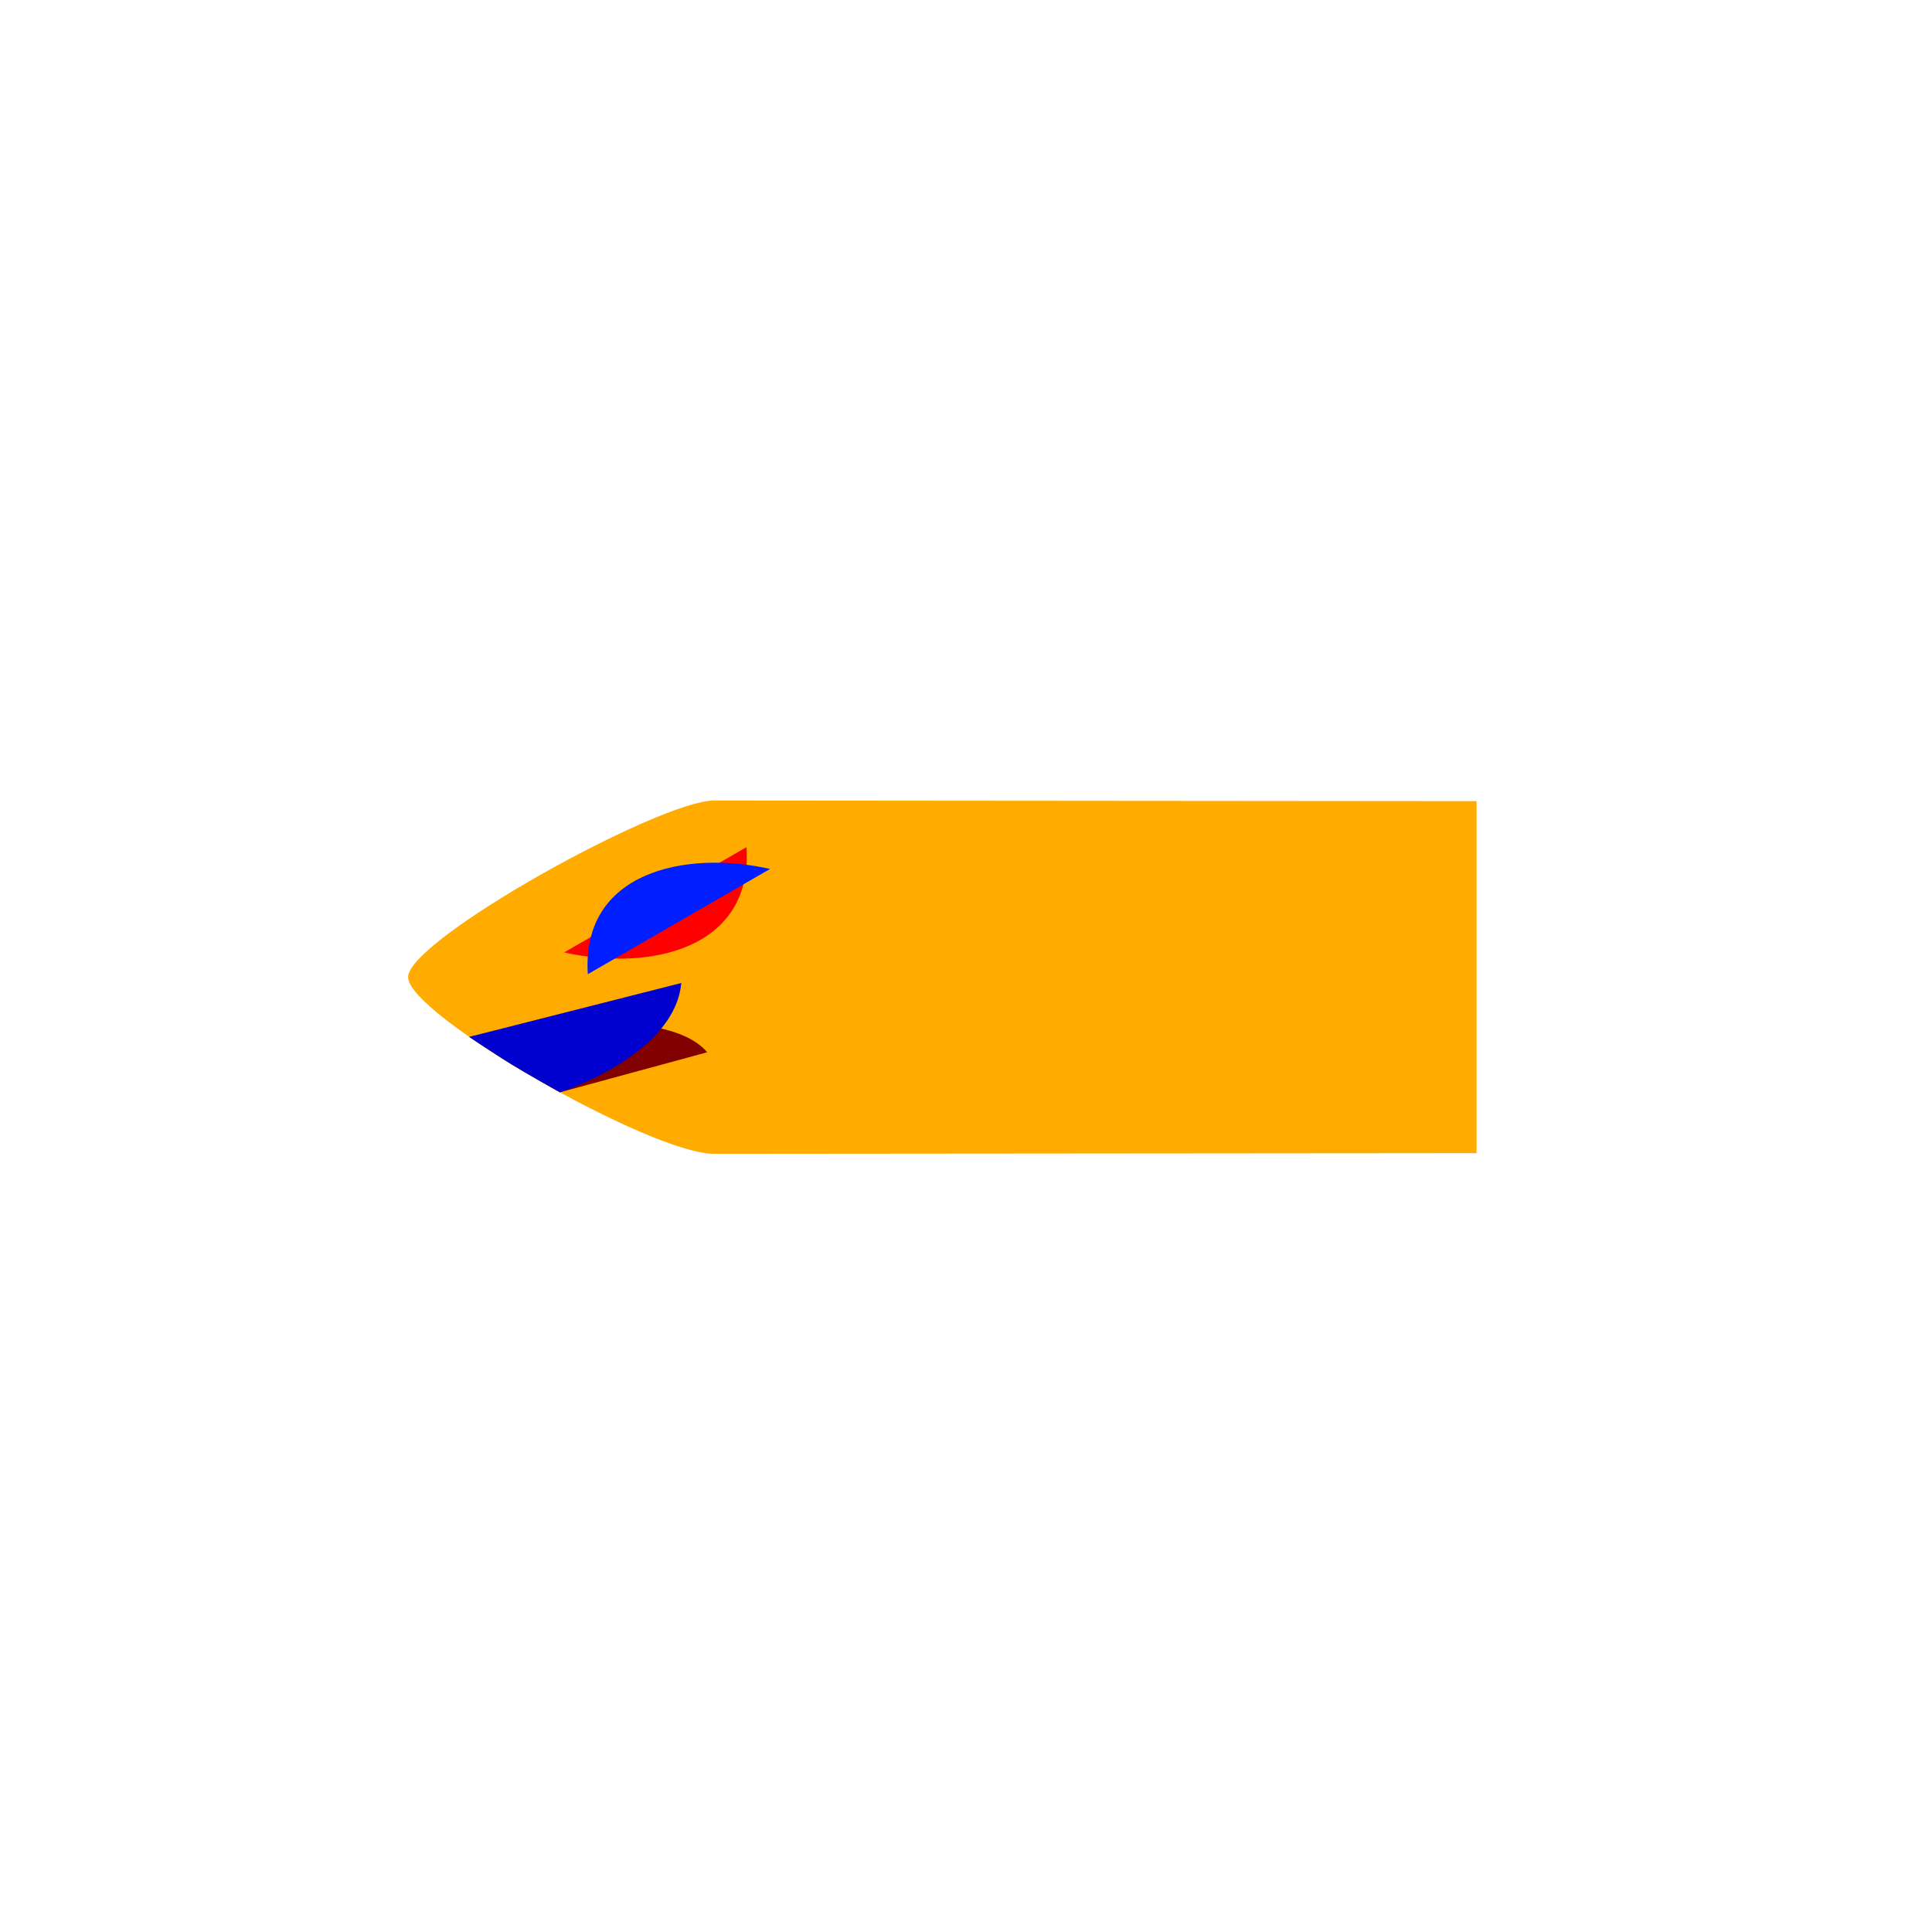 <?xml version="1.0" encoding="UTF-8" standalone="no"?>
<!-- Created with Inkscape (http://www.inkscape.org/) -->

<svg
   xmlns:dc="http://purl.org/dc/elements/1.1/"
   xmlns:cc="http://creativecommons.org/ns#"
   xmlns:rdf="http://www.w3.org/1999/02/22-rdf-syntax-ns#"
   xmlns:svg="http://www.w3.org/2000/svg"
   xmlns="http://www.w3.org/2000/svg"
   xmlns:sodipodi="http://sodipodi.sourceforge.net/DTD/sodipodi-0.dtd"
   xmlns:inkscape="http://www.inkscape.org/namespaces/inkscape"
   width="1000"
   height="1000"
   viewBox="0 0 264.583 264.583"
   version="1.1"
   id="svg1385"
   inkscape:version="0.92.5 (2060ec1f9f, 2020-04-08)"
   sodipodi:docname="FriendlyBullets.svg">
  <defs
     id="defs1379">
    <inkscape:path-effect
       effect="spiro"
       id="path-effect1543"
       is_visible="true" />
    <inkscape:path-effect
       effect="spiro"
       id="path-effect1539"
       is_visible="true" />
    <inkscape:path-effect
       effect="spiro"
       id="path-effect1532"
       is_visible="true" />
    <inkscape:path-effect
       effect="spiro"
       id="path-effect1528"
       is_visible="true" />
    <inkscape:path-effect
       effect="spiro"
       id="path-effect1524"
       is_visible="true" />
    <inkscape:path-effect
       effect="spiro"
       id="path-effect1520"
       is_visible="true" />
  </defs>
  <sodipodi:namedview
     id="base"
     pagecolor="#ffffff"
     bordercolor="#666666"
     borderopacity="1.0"
     inkscape:pageopacity="0.0"
     inkscape:pageshadow="2"
     inkscape:zoom="1.2430192"
     inkscape:cx="306.12566"
     inkscape:cy="468.21058"
     inkscape:document-units="px"
     inkscape:current-layer="layer2"
     showgrid="false"
     inkscape:window-width="1916"
     inkscape:window-height="1040"
     inkscape:window-x="0"
     inkscape:window-y="18"
     inkscape:window-maximized="0"
     units="px"
     showguides="false"
     inkscape:guide-bbox="true"
     inkscape:snap-object-midpoints="true"
     inkscape:snap-midpoints="true"
     inkscape:object-nodes="true"
     inkscape:snap-center="false"
     inkscape:object-paths="true"
     inkscape:snap-intersection-paths="true"
     inkscape:snap-smooth-nodes="true"
     inkscape:snap-bbox="false"
     inkscape:snap-bbox-midpoints="false"
     inkscape:snap-nodes="true"
     inkscape:snap-global="true">
    <sodipodi:guide
       position="132.292,176.244"
       orientation="1,0"
       id="guide1567"
       inkscape:locked="false"
       inkscape:label=""
       inkscape:color="rgb(0,0,255)" />
  </sodipodi:namedview>
  <g
     inkscape:groupmode="layer"
     id="layer11"
     inkscape:label="Bullet"
     sodipodi:insensitive="true">
    <path
       style="fill:#ffab00;fill-opacity:1;stroke:none;stroke-width:0.88px;stroke-linecap:butt;stroke-linejoin:miter;stroke-opacity:1"
       d="m 97.792,109.628 104.421,0.089 v 48.206 l -104.421,0.089 c -8.695,0.008 -41.902,-19.037 -41.902,-24.192 0,-5.155 34.446,-24.199 41.902,-24.192 z"
       id="path11118"
       inkscape:connector-curvature="0"
       sodipodi:nodetypes="sccszs" />
  </g>
  <g
     inkscape:groupmode="layer"
     id="layer1"
     inkscape:label="AngryFace"
     sodipodi:insensitive="true"
     style="display:inline">
    <path
       style="fill:#ff0000;fill-opacity:1;stroke:none;stroke-width:0.386px;stroke-linecap:butt;stroke-linejoin:miter;stroke-opacity:1"
       d="m 77.267,130.427 c 11.633,2.63 25.873,-0.41 24.959,-14.41 z"
       id="path855"
       inkscape:connector-curvature="0"
       sodipodi:nodetypes="ccc" />
  </g>
  <g
     inkscape:groupmode="layer"
     id="layer2"
     inkscape:label="AngryMouth"
     sodipodi:insensitive="true"
     style="display:inline">
    <path
       style="fill:#810000;fill-opacity:1;stroke:none;stroke-width:0.265px;stroke-linecap:butt;stroke-linejoin:miter;stroke-opacity:1"
       d="m 64.259,141.998 c 0,0 26.169,-5.505 32.59,2.109 l -20.173,5.483 c 0,0 -4.565,-2.567 -6.633,-3.836 -2.068,-1.268 -5.784,-3.756 -5.784,-3.756 z"
       id="path859"
       inkscape:connector-curvature="0"
       sodipodi:nodetypes="cccsc" />
  </g>
  <g
     inkscape:groupmode="layer"
     id="layer3"
     inkscape:label="FriendlyEyes"
     style="display:inline"
     sodipodi:insensitive="true">
    <path
       style="fill:#001eff;fill-opacity:1;stroke:none;stroke-width:0.386px;stroke-linecap:butt;stroke-linejoin:miter;stroke-opacity:1"
       d="m 105.46,119.003 c -11.633,-2.63 -25.873,0.41 -24.959,14.41 z"
       id="path855-3"
       inkscape:connector-curvature="0"
       sodipodi:nodetypes="ccc" />
  </g>
  <g
     inkscape:groupmode="layer"
     id="layer4"
     inkscape:label="FriendlyMouth"
     sodipodi:insensitive="true"
     style="display:inline">
    <path
       style="fill:#0000cf;fill-opacity:1;stroke:none;stroke-width:0.265px;stroke-linecap:butt;stroke-linejoin:miter;stroke-opacity:1"
       d="m 76.676,149.59 c 0,0 15.729,-5.048 16.621,-14.968 l -29.038,7.376 c 0,0 3.715,2.487 5.784,3.756 2.068,1.268 6.633,3.836 6.633,3.836 z"
       id="path859-6"
       inkscape:connector-curvature="0"
       sodipodi:nodetypes="ccczc" />
  </g>
</svg>
